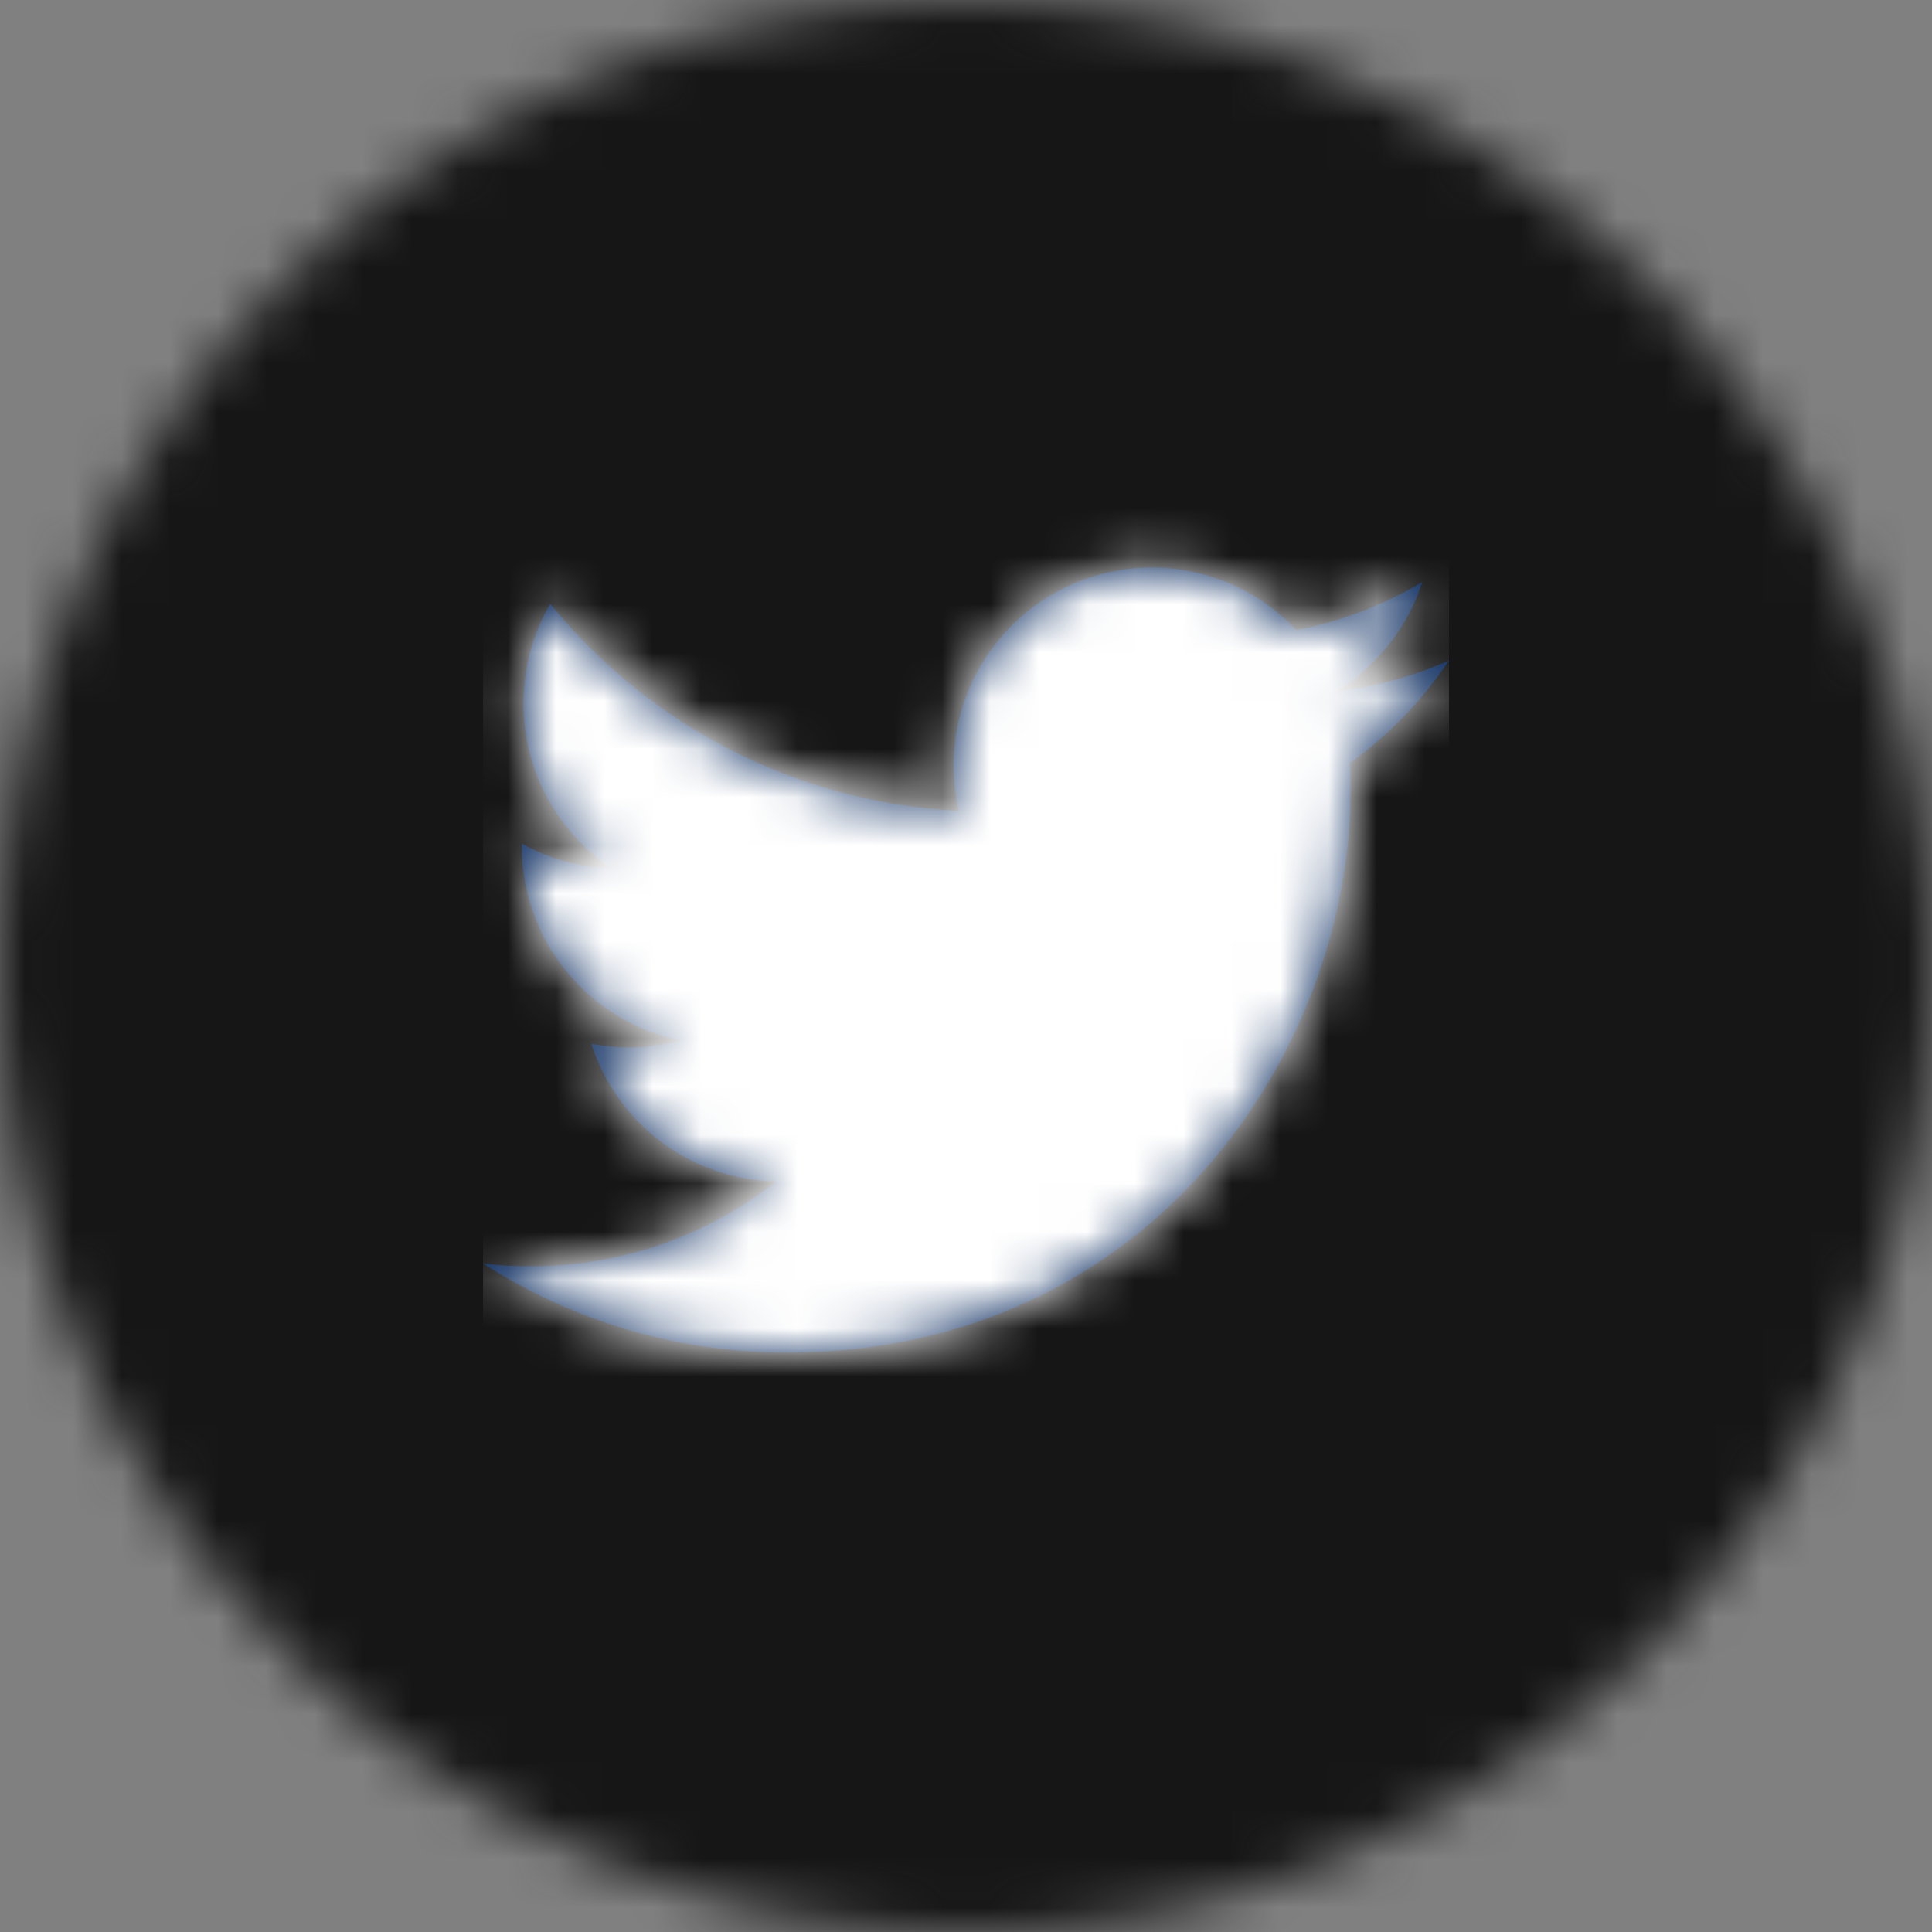 <svg xmlns="http://www.w3.org/2000/svg" xmlns:xlink="http://www.w3.org/1999/xlink" width="40" height="40" viewBox="0 0 40 40">
  <rect x="0" y="0" width="40" height="40" fill="#808080" stroke="none"/>
  <defs>
    <circle id="twitter-a" cx="20" cy="20" r="20"/>
    <path id="twitter-c" d="M20,3.674 C19.264,4.001 18.473,4.221 17.643,4.32 C18.491,3.813 19.141,3.008 19.447,2.05 C18.655,2.52 17.777,2.862 16.842,3.046 C16.093,2.249 15.027,1.75 13.847,1.75 C11.581,1.75 9.743,3.587 9.743,5.853 C9.743,6.175 9.78,6.488 9.85,6.788 C6.439,6.617 3.416,4.984 1.392,2.501 C1.039,3.107 0.837,3.812 0.837,4.564 C0.837,5.988 1.561,7.243 2.662,7.979 C1.99,7.958 1.357,7.773 0.804,7.466 L0.803,7.518 C0.803,9.506 2.218,11.164 4.095,11.541 C3.751,11.635 3.388,11.685 3.014,11.685 C2.749,11.685 2.492,11.659 2.242,11.611 C2.764,13.242 4.279,14.428 6.075,14.461 C4.671,15.562 2.901,16.217 0.979,16.217 C0.648,16.217 0.321,16.198 0,16.16 C1.816,17.325 3.973,18.004 6.29,18.004 C13.837,18.004 17.965,11.751 17.965,6.329 C17.965,6.151 17.961,5.974 17.953,5.798 C18.754,5.22 19.45,4.497 20,3.674"/>
  </defs>
  <g fill="none" fill-rule="evenodd">
    <mask id="twitter-b" fill="#fff">
      <use xlink:href="#twitter-a"/>
    </mask>
    <g fill="#161616" mask="url(#twitter-b)">
      <rect width="40" height="40"/>
    </g>
    <g mask="url(#twitter-b)">
      <g transform="translate(10 10)">
        <mask id="twitter-d" fill="#fff">
          <use xlink:href="#twitter-c"/>
        </mask>
        <use fill="#092A5E" xlink:href="#twitter-c"/>
        <g mask="url(#twitter-d)">
          <rect width="20" height="20" fill="#FFF"/>
        </g>
      </g>
    </g>
  </g>
</svg>
